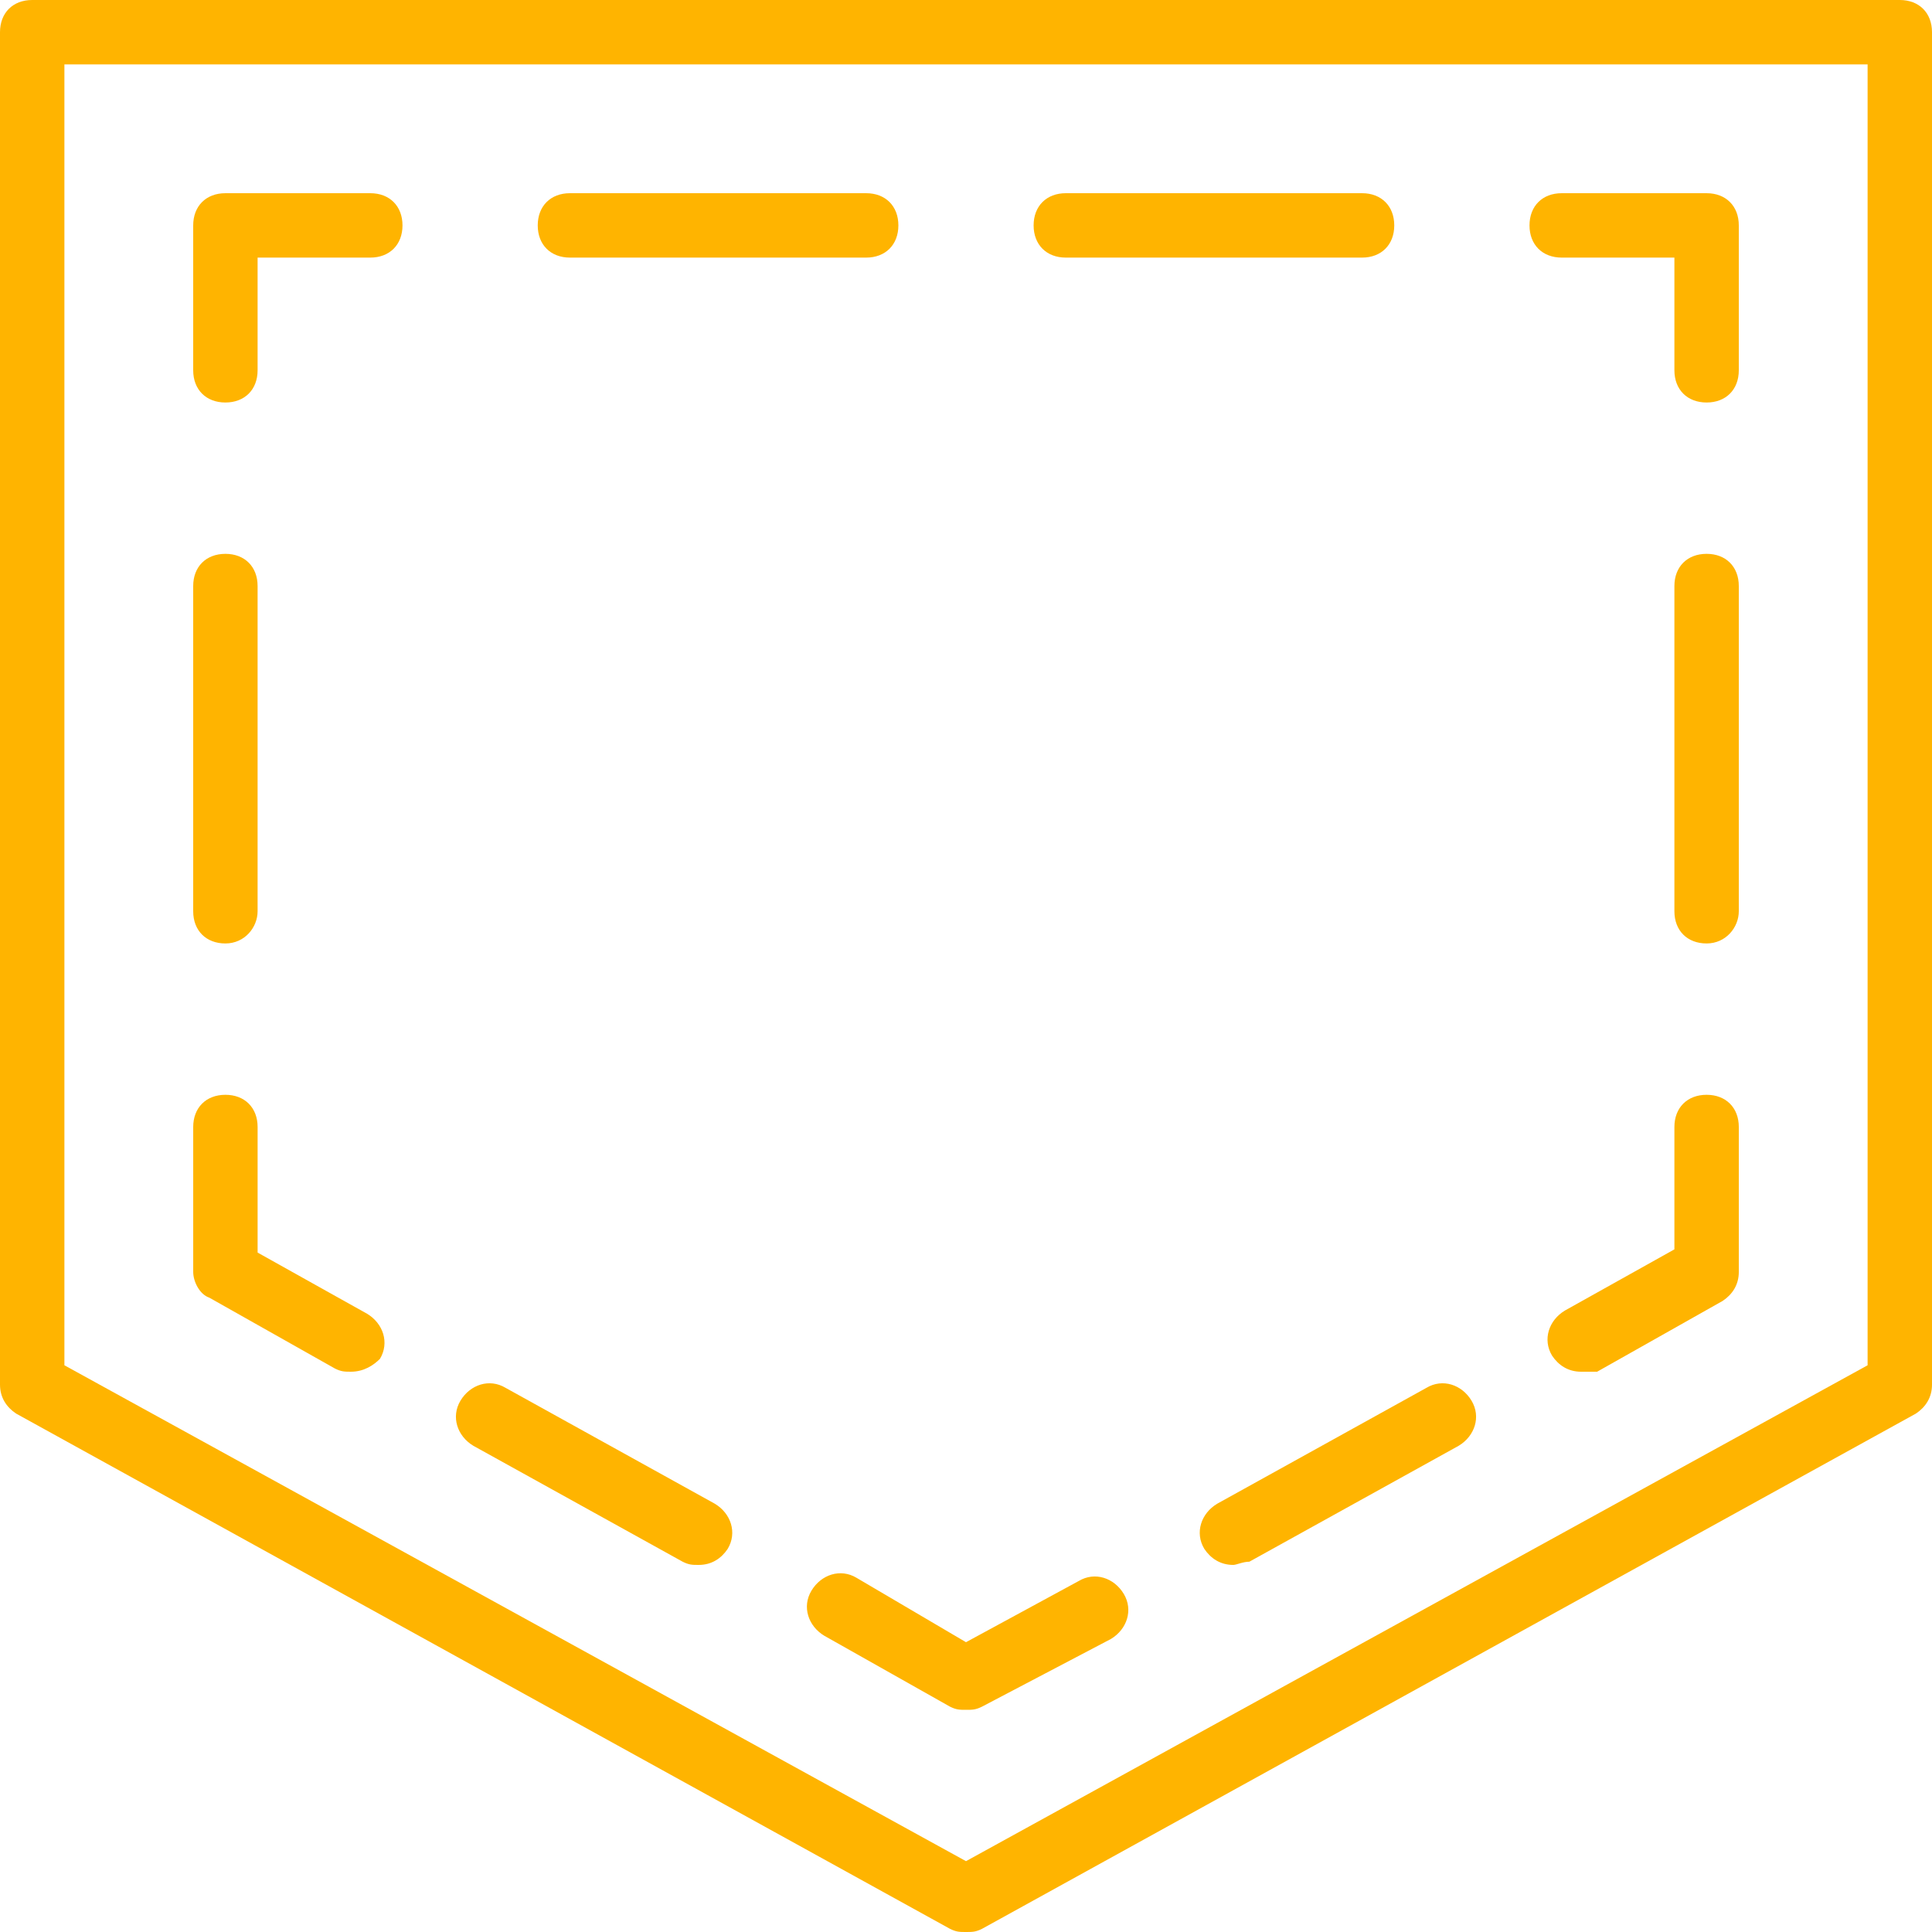 <?xml version="1.0" encoding="iso-8859-1"?>
<!-- Generator: Adobe Illustrator 19.0.0, SVG Export Plug-In . SVG Version: 6.00 Build 0)  -->
<svg version="1.1" id="Layer_1" xmlns="http://www.w3.org/2000/svg" xmlns:xlink="http://www.w3.org/1999/xlink" x="0px" y="0px"
	 viewBox="0 0 512 512" style="enable-background:new 0 0 512 512;" xml:space="preserve" fill="#ffb400" width="50px" height="50px">
<g transform="translate(1 1)">
	<g>
		<g>
			<path d="M502.467-1H7.533C2.413-1-1,2.413-1,7.533v358.4c0,3.413,1.707,5.973,4.267,7.68l247.467,136.533
				C252.44,511,253.293,511,255,511s2.56,0,4.267-0.853l247.467-136.533c2.56-1.707,4.267-4.267,4.267-7.68V7.533
				C511,2.413,507.587-1,502.467-1z M493.933,360.813L255,492.227L16.067,360.813V16.067h477.867V360.813z"/>
			<path d="M54.467,342.893l33.28,18.773c1.707,0.853,2.56,0.853,4.267,0.853c3.413,0,5.973-1.707,7.68-3.413
				c2.56-4.267,0.853-9.387-3.413-11.947l-29.013-16.213v-33.28c0-5.12-3.413-8.533-8.533-8.533s-8.533,3.413-8.533,8.533v38.4
				C50.2,338.627,51.907,342.04,54.467,342.893z"/>
			<path d="M58.733,249.027c5.12,0,8.533-4.267,8.533-8.533v-86.187c0-5.12-3.413-8.533-8.533-8.533s-8.533,3.413-8.533,8.533
				v86.187C50.2,245.613,53.613,249.027,58.733,249.027z"/>
			<path d="M58.733,105.667c5.12,0,8.533-3.413,8.533-8.533V67.267h29.867c5.12,0,8.533-3.413,8.533-8.533s-3.413-8.533-8.533-8.533
				h-38.4c-5.12,0-8.533,3.413-8.533,8.533v38.4C50.2,102.253,53.613,105.667,58.733,105.667z"/>
			<path d="M150.04,67.267h78.507c5.12,0,8.533-3.413,8.533-8.533s-3.413-8.533-8.533-8.533H150.04c-5.12,0-8.533,3.413-8.533,8.533
				S144.92,67.267,150.04,67.267z"/>
			<path d="M281.453,67.267h78.507c5.12,0,8.533-3.413,8.533-8.533S365.08,50.2,359.96,50.2h-78.507
				c-5.12,0-8.533,3.413-8.533,8.533S276.333,67.267,281.453,67.267z"/>
			<path d="M412.867,67.267h29.867v29.867c0,5.12,3.413,8.533,8.533,8.533c5.12,0,8.533-3.413,8.533-8.533v-38.4
				c0-5.12-3.413-8.533-8.533-8.533h-38.4c-5.12,0-8.533,3.413-8.533,8.533S407.747,67.267,412.867,67.267z"/>
			<path d="M451.267,145.773c-5.12,0-8.533,3.413-8.533,8.533v86.187c0,5.12,3.413,8.533,8.533,8.533
				c5.12,0,8.533-4.267,8.533-8.533v-86.187C459.8,149.187,456.387,145.773,451.267,145.773z"/>
			<path d="M451.267,289.133c-5.12,0-8.533,3.413-8.533,8.533v32.427l-29.013,16.213c-4.267,2.56-5.973,7.68-3.413,11.947
				c1.707,2.56,4.267,4.267,7.68,4.267c0.853,0,2.56,0,4.267,0l33.28-18.773c2.56-1.707,4.267-4.267,4.267-7.68v-38.4
				C459.8,292.547,456.387,289.133,451.267,289.133z"/>
			<path d="M318.147,409.453c1.707,2.56,4.267,4.267,7.68,4.267c0.853,0,2.56-0.853,4.267-0.853l55.467-30.72
				c4.267-2.56,5.973-7.68,3.413-11.947c-2.56-4.267-7.68-5.973-11.947-3.413l-55.467,30.72
				C317.293,400.067,315.587,405.187,318.147,409.453z"/>
			<path d="M214.04,420.547c-2.56,4.267-0.853,9.387,3.413,11.947l33.28,18.773c1.707,0.853,2.56,0.853,4.267,0.853
				s2.56,0,4.267-0.853l34.133-17.92c4.267-2.56,5.973-7.68,3.413-11.947s-7.68-5.973-11.947-3.413L255,434.2l-29.013-17.067
				C221.72,414.573,216.6,416.28,214.04,420.547z"/>
			<path d="M124.44,382.147l55.467,30.72c1.707,0.853,2.56,0.853,4.267,0.853c3.413,0,5.973-1.707,7.68-4.267
				c2.56-4.267,0.853-9.387-3.413-11.947l-55.467-30.72c-4.267-2.56-9.387-0.853-11.947,3.413S120.173,379.587,124.44,382.147z"/>
		</g>
	</g>
</g>
<g>
</g>
<g>
</g>
<g>
</g>
<g>
</g>
<g>
</g>
<g>
</g>
<g>
</g>
<g>
</g>
<g>
</g>
<g>
</g>
<g>
</g>
<g>
</g>
<g>
</g>
<g>
</g>
<g>
</g>
</svg>
